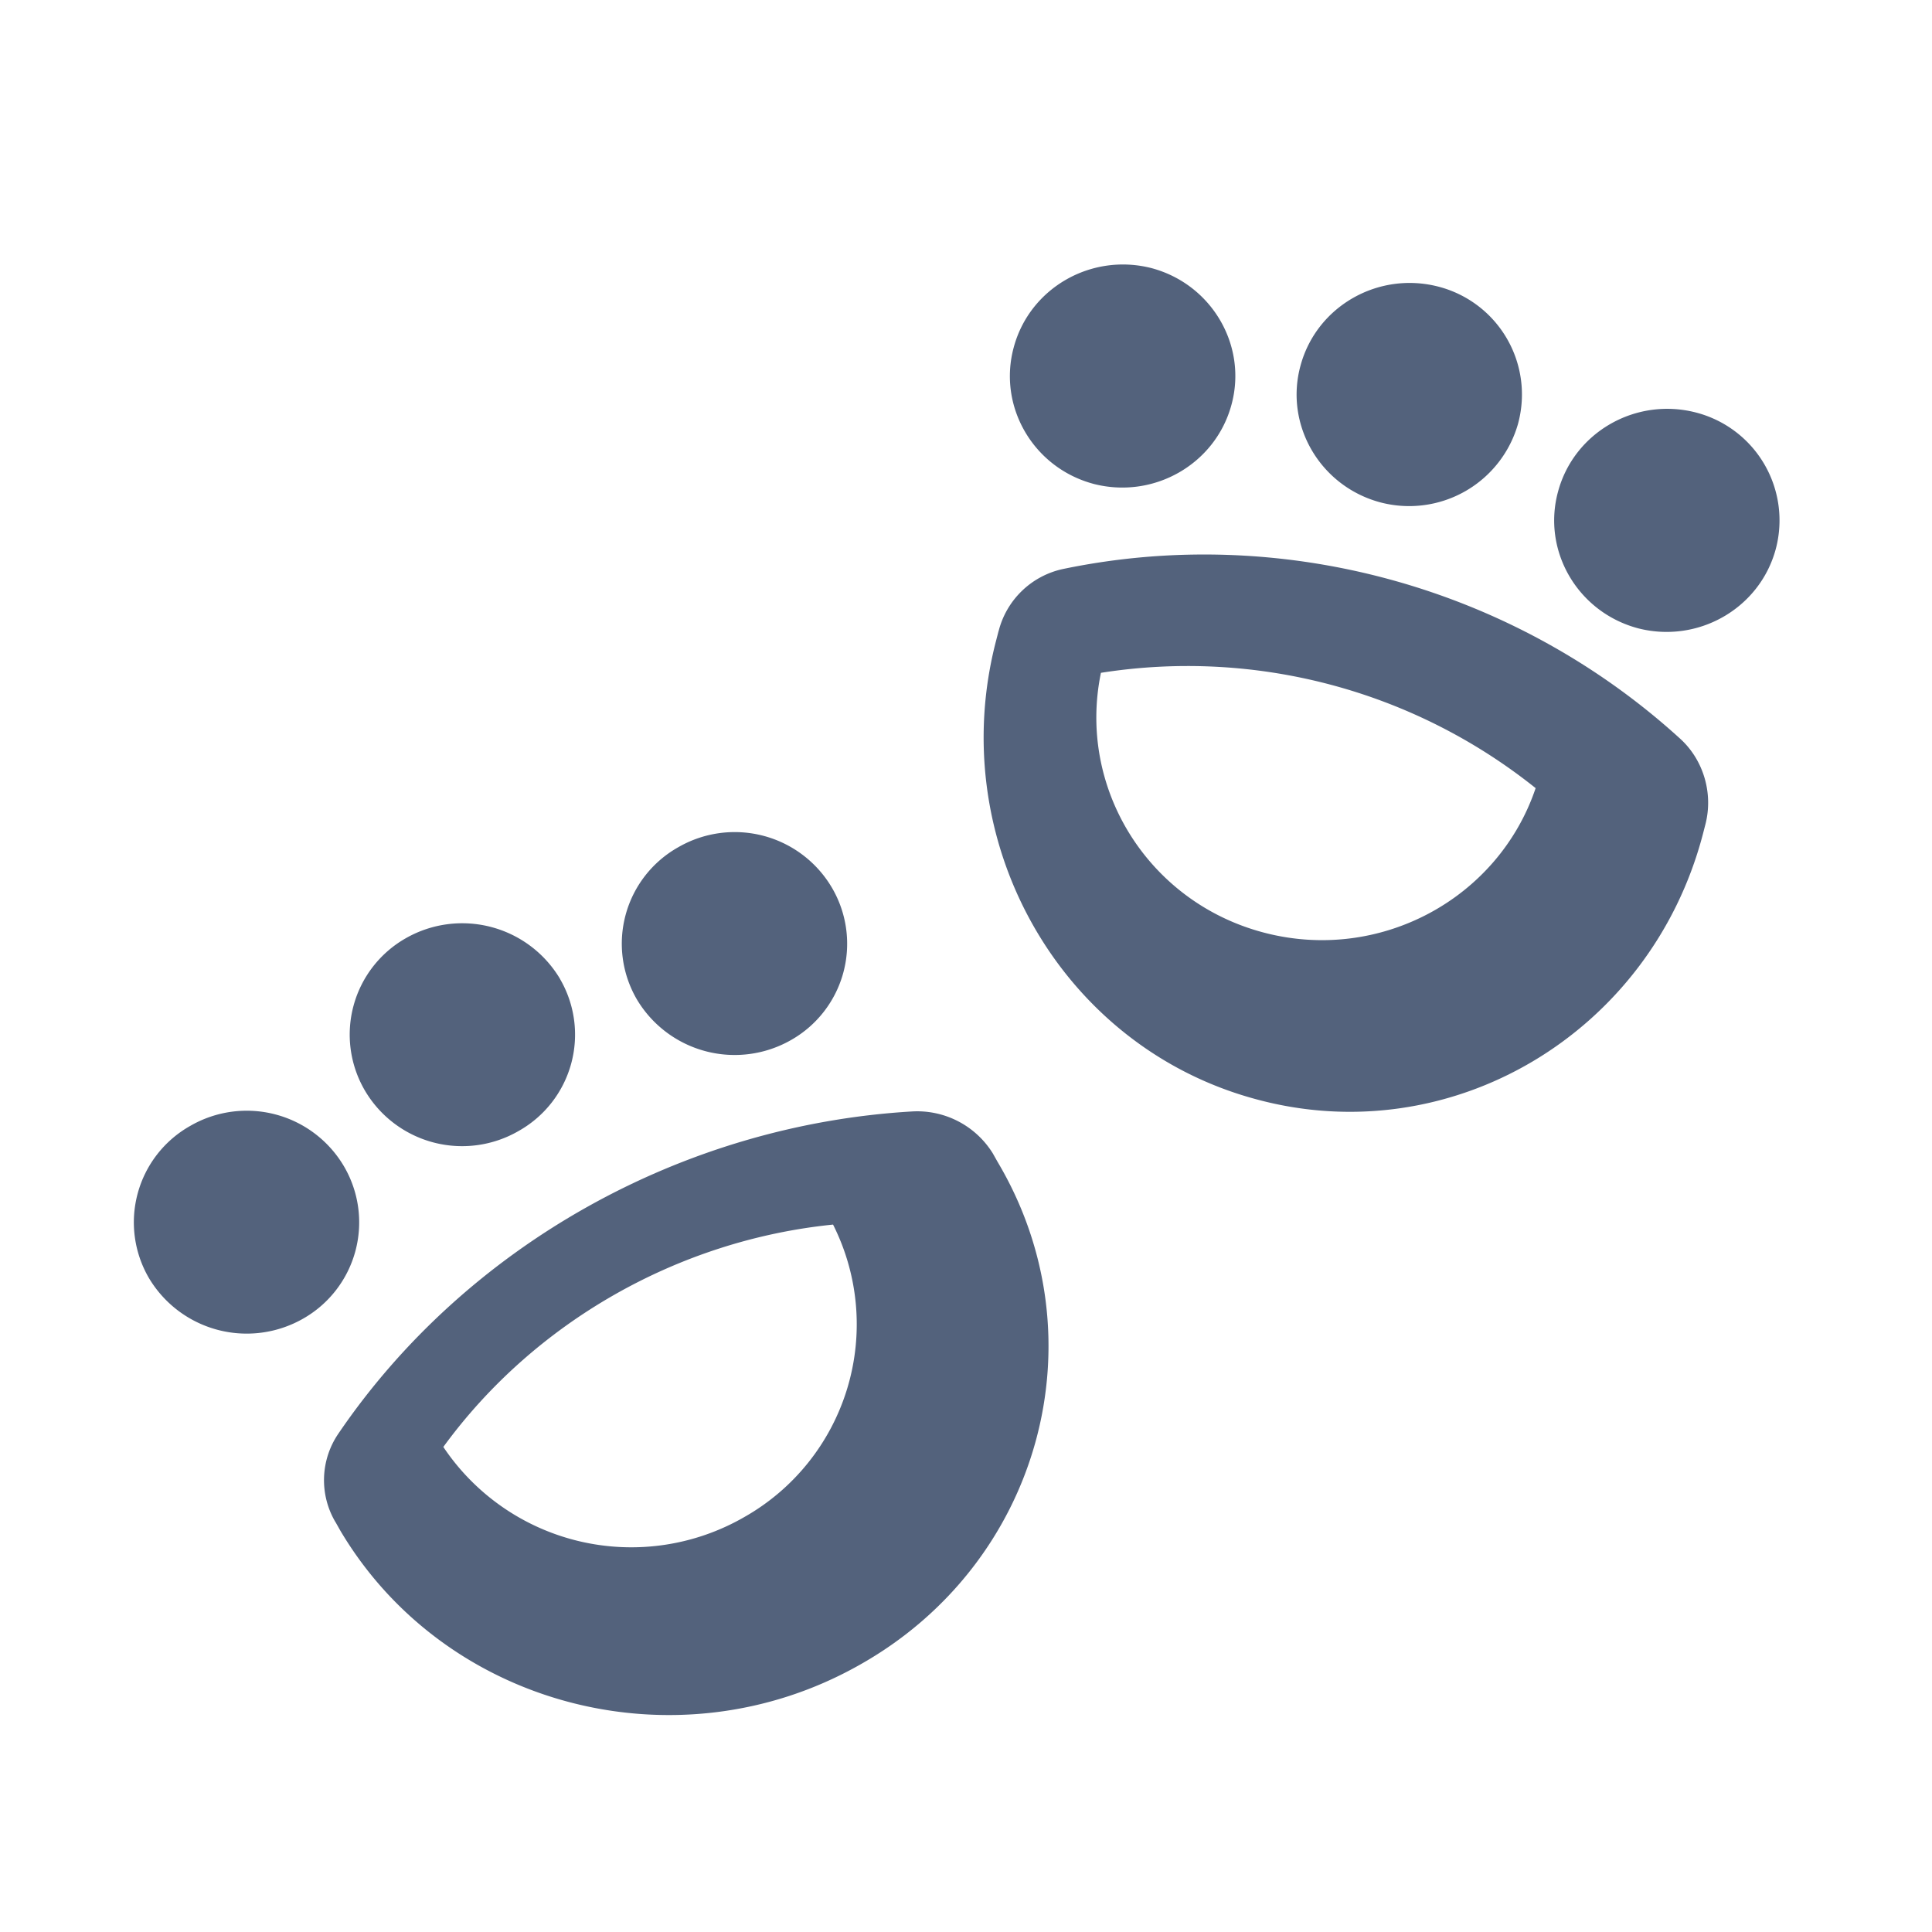 <svg width="32" height="32" viewBox="0 0 32 32" xmlns="http://www.w3.org/2000/svg"><g fill="#53627C" fill-rule="evenodd"><path d="M9.274 16.212a1.83 1.83 0 01-.683 2.52 1.868 1.868 0 01-2.55-.674 1.835 1.835 0 01.684-2.52 1.885 1.885 0 012.55.674zm-4.257 5.631a1.834 1.834 0 00.683-2.52 1.868 1.868 0 00-2.55-.674 1.832 1.832 0 00-.683 2.52 1.885 1.885 0 002.55.674zm2.326 2.123c1.508-2.068 3.89-3.424 6.455-3.683a3.669 3.669 0 01-1.473 4.846 3.747 3.747 0 01-4.982-1.163zm-1.786 1.246a1.366 1.366 0 01.048-1.467c2.112-3.105 5.68-5.112 9.504-5.336a1.473 1.473 0 011.334.693l.08.142c1.736 2.923.707 6.66-2.3 8.34-3.006 1.69-6.85.693-8.585-2.23l-.08-.142zm7.542-7.984a1.833 1.833 0 00.683-2.52 1.868 1.868 0 00-2.55-.674 1.832 1.832 0 00-.683 2.52 1.885 1.885 0 002.55.674zM25.146 7.01a1.874 1.874 0 01-2.286 1.31c-.996-.268-1.587-1.283-1.32-2.262.266-.987 1.29-1.569 2.286-1.31a1.845 1.845 0 011.32 2.261zM18.11 8.014c.996.259 2.02-.323 2.287-1.31.267-.979-.325-1.994-1.32-2.262-.996-.258-2.02.323-2.286 1.31-.267.98.323 1.995 1.32 2.262zm.125 3.13a9.225 9.225 0 017.2 1.91c-.62 1.837-2.589 2.899-4.508 2.391-1.918-.508-3.086-2.4-2.692-4.301zm-1.694-.694a1.404 1.404 0 011.063-1.025c3.62-.755 7.456.29 10.219 2.805.391.351.558.91.423 1.428l-.04.155c-.867 3.312-4.19 5.278-7.422 4.388-3.232-.88-5.15-4.285-4.284-7.596l.04-.155zm10.584-.045c.996.259 2.02-.323 2.287-1.31a1.845 1.845 0 00-1.32-2.262c-.996-.259-2.02.323-2.286 1.31-.267.98.324 1.994 1.32 2.262z"/></g></svg>